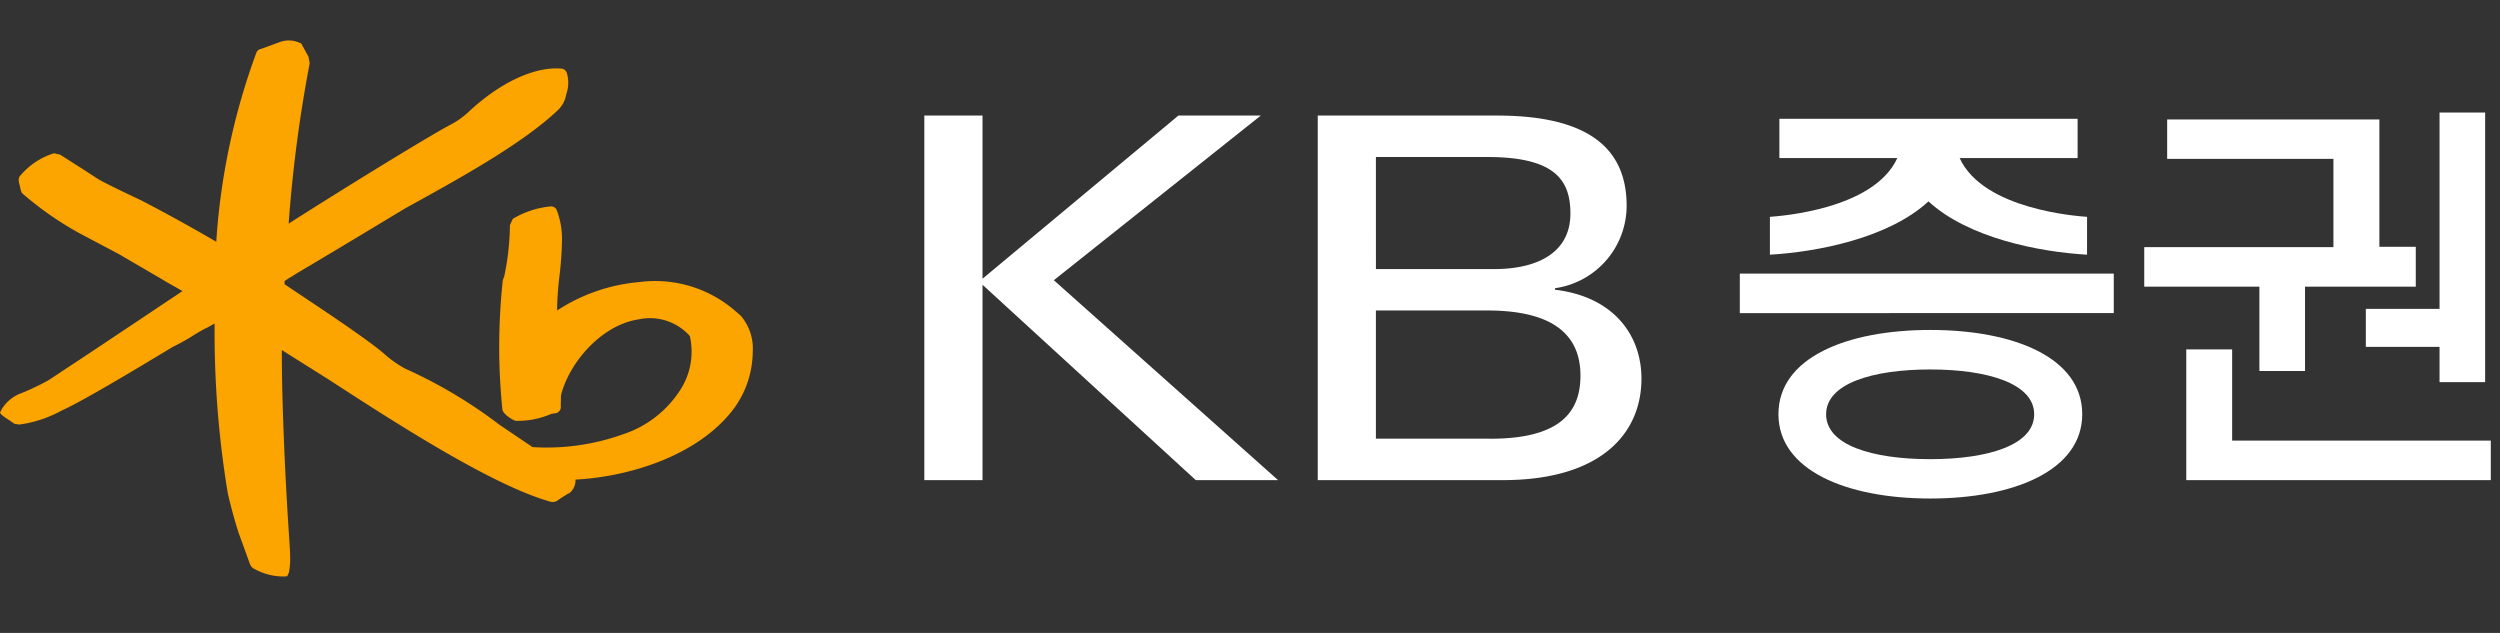 <svg xmlns="http://www.w3.org/2000/svg" width="158" height="40" viewBox="0 0 158 40">
    <rect x="0" y="0" width="158" height="40" fill="#333333" stroke="none"/>
    <defs>
        <clipPath id="j83xj6bi2a">
            <path data-name="사각형 2" style="fill:#443e30" d="M0 0h157.415v33.889H0z"/>
        </clipPath>
    </defs>
    <path data-name="사각형 472835" style="fill:none" d="M0 0h158v40H0z"/>
    <g data-name="LOGO">
        <g data-name="그룹 1" style="clip-path:url(#j83xj6bi2a)" transform="translate(0 2.556)">
            <path data-name="패스 1" d="m15.139 31.278.631 1.741a.675.675 0 0 0 .218.33 3.8 3.8 0 0 0 2 .529l.167-.019.106-.235a4.577 4.577 0 0 0 .077-.886c0-.354-.026-.743-.058-1.219l-.045-.7c-.211-3.232-.424-7.9-.424-11.007v-.246l2.953 1.859c4.088 2.653 10.265 6.661 14 7.72a.548.548 0 0 0 .541-.124c.006-.006.576-.368.576-.368l.106-.044a1.034 1.034 0 0 0 .385-.855c3.145-.159 7.535-1.37 9.882-4.322a6.146 6.146 0 0 0 1.319-3.746 3.179 3.179 0 0 0-.768-2.3l-.447-.384a7.712 7.712 0 0 0-5.934-1.733 11.231 11.231 0 0 0-5.217 1.8 20.353 20.353 0 0 1 .153-2.194 21.138 21.138 0 0 0 .155-2.173 5.07 5.07 0 0 0-.328-1.975.383.383 0 0 0-.372-.239 5.712 5.712 0 0 0-2.408.788l-.181.4a16.082 16.082 0 0 1-.354 3.213 8.93 8.93 0 0 1-.095.264 39.217 39.217 0 0 0-.026 8.173c.03.234.481.587.829.714a5.278 5.278 0 0 0 2.264-.44c-.007 0 .261-.039.261-.039a.393.393 0 0 0 .334-.456l.015-.674c.5-2.022 2.514-4.433 4.894-4.8a3.383 3.383 0 0 1 3.249 1.048 4.45 4.45 0 0 1-.529 3.29 6.819 6.819 0 0 1-3.722 2.931 14.257 14.257 0 0 1-5.691.8l-2.093-1.414a30.173 30.173 0 0 0-5.97-3.551 7.2 7.2 0 0 1-1.355-.968l-.206-.17c-1.152-.923-3.342-2.383-5.1-3.556l-.949-.634c0-.067.006-.2.006-.2.049-.056 1.154-.719 1.154-.719 1.548-.906 6.459-3.871 6.459-3.871C29.076 8.7 32.993 6.55 35.264 4.4a1.767 1.767 0 0 0 .5-.886l.034-.147a2.155 2.155 0 0 0 .033-1.288.415.415 0 0 0-.3-.294c-1.71-.168-3.919.858-5.927 2.741a5.33 5.33 0 0 1-1.237.854l-.307.17c-2.216 1.259-7.207 4.357-9.818 6.028a88 88 0 0 1 1.33-10.136l-.071-.4-.27-.5-.2-.362-.06-.013a1.641 1.641 0 0 0-1.258-.076l-.524.192-.689.252a.381.381 0 0 0-.3.246 42.348 42.348 0 0 0-2.532 11.943c-2.557-1.5-4.752-2.62-4.752-2.62C8.488 9.9 6.675 9.048 6.2 8.759c-.048-.029-.946-.614-.946-.614L3.8 7.217a8.96 8.96 0 0 1-.38-.087 4.508 4.508 0 0 0-2.172 1.457.407.407 0 0 0-.066.233 1.3 1.3 0 0 0 .066.342l.064.3.068.177a20.709 20.709 0 0 0 4.165 2.823l1.992 1.055 2.86 1.67c0 .014.71.408.71.408l.359.208.062.04-5.542 3.7-2.919 1.931a16.493 16.493 0 0 1-1.679.805 2.4 2.4 0 0 0-1.311 1.084L0 23.529l.078.112.221.169c-.008 0 .3.2.3.2l.321.221.3.045a7.705 7.705 0 0 0 2.692-.892c1.3-.578 4.844-2.713 6.358-3.625l.647-.389c.332-.163.516-.264.825-.439.339-.191.964-.61 1.366-.787l.455-.252v.174a62.039 62.039 0 0 0 .84 10.591s.361 1.55.734 2.626" style="fill:#fca400"/>
            <path data-name="패스 2" d="M1155.752 171.564V163.3h2.9v5.764h16.346v2.5z" transform="translate(-1017.58 -143.776)" style="fill:#fff"/>
            <path data-name="패스 3" d="M1255.336 38.1v12.41h-4.658v2.4h4.658v2.228h2.882V38.1z" transform="translate(-1101.157 -33.544)" style="fill:#fff"/>
            <path data-name="패스 4" d="M1140.809 57.7v-5.332h-7.278v-2.5h11.957v-5.576h-10.508V41.8h13.412v8.05h2.3v2.518h-7V57.7z" transform="translate(-998.015 -36.807)" style="fill:#fff"/>
            <path data-name="사각형 1" transform="translate(109.956 14.735)" style="fill:#fff" d="M0 0h23.634v2.497H0z"/>
            <path data-name="패스 5" d="M949.725 161.213c-3.637 0-6.577-.876-6.577-2.837 0-1.945 2.94-2.832 6.577-2.832s6.573.887 6.573 2.832c0 1.961-2.947 2.837-6.573 2.837m.01-8.166c-5.3 0-9.6 1.755-9.6 5.324 0 3.544 4.3 5.329 9.6 5.329s9.6-1.784 9.6-5.329c0-3.569-4.3-5.324-9.6-5.324" transform="translate(-827.738 -134.75)" style="fill:#fff"/>
            <path data-name="패스 6" d="M955.683 47.609c-.558-.043-6.563-.442-8.052-3.715h7.455v-2.483h-18.848v2.482h7.454c-1.492 3.273-7.5 3.672-8.053 3.715V50c2.985-.173 7.5-1.041 10.021-3.369 2.525 2.327 7.037 3.2 10.022 3.369z" transform="translate(-823.781 -36.46)" style="fill:#fff"/>
            <path data-name="패스 7" d="M488.631 39.685h3.678V50l12.383-10.315h5.208l-13.084 10.409 14.172 12.636h-5.2l-13.479-12.348V62.73h-3.678z" transform="translate(-430.214 -34.941)" style="fill:#fff"/>
            <path data-name="패스 8" d="M711.61 50.7v-.1a5.266 5.266 0 0 0 4.526-5.211c0-3.912-2.817-5.7-8.2-5.7h-11.321v23.04H708.3c6.254 0 8.773-2.978 8.773-6.416 0-2.739-1.752-5.175-5.458-5.616m-11.325-8.389h7.046c4.237 0 5.247 1.432 5.247 3.57 0 2.458-2.05 3.513-4.823 3.513h-7.469zm7.238 17.8h-7.238v-8.1h7.046c4.05 0 5.882 1.466 5.882 4.116 0 2.229-1.193 3.989-5.689 3.989" transform="translate(-613.333 -34.941)" style="fill:#fff"/>
        </g>
    </g>
</svg>
